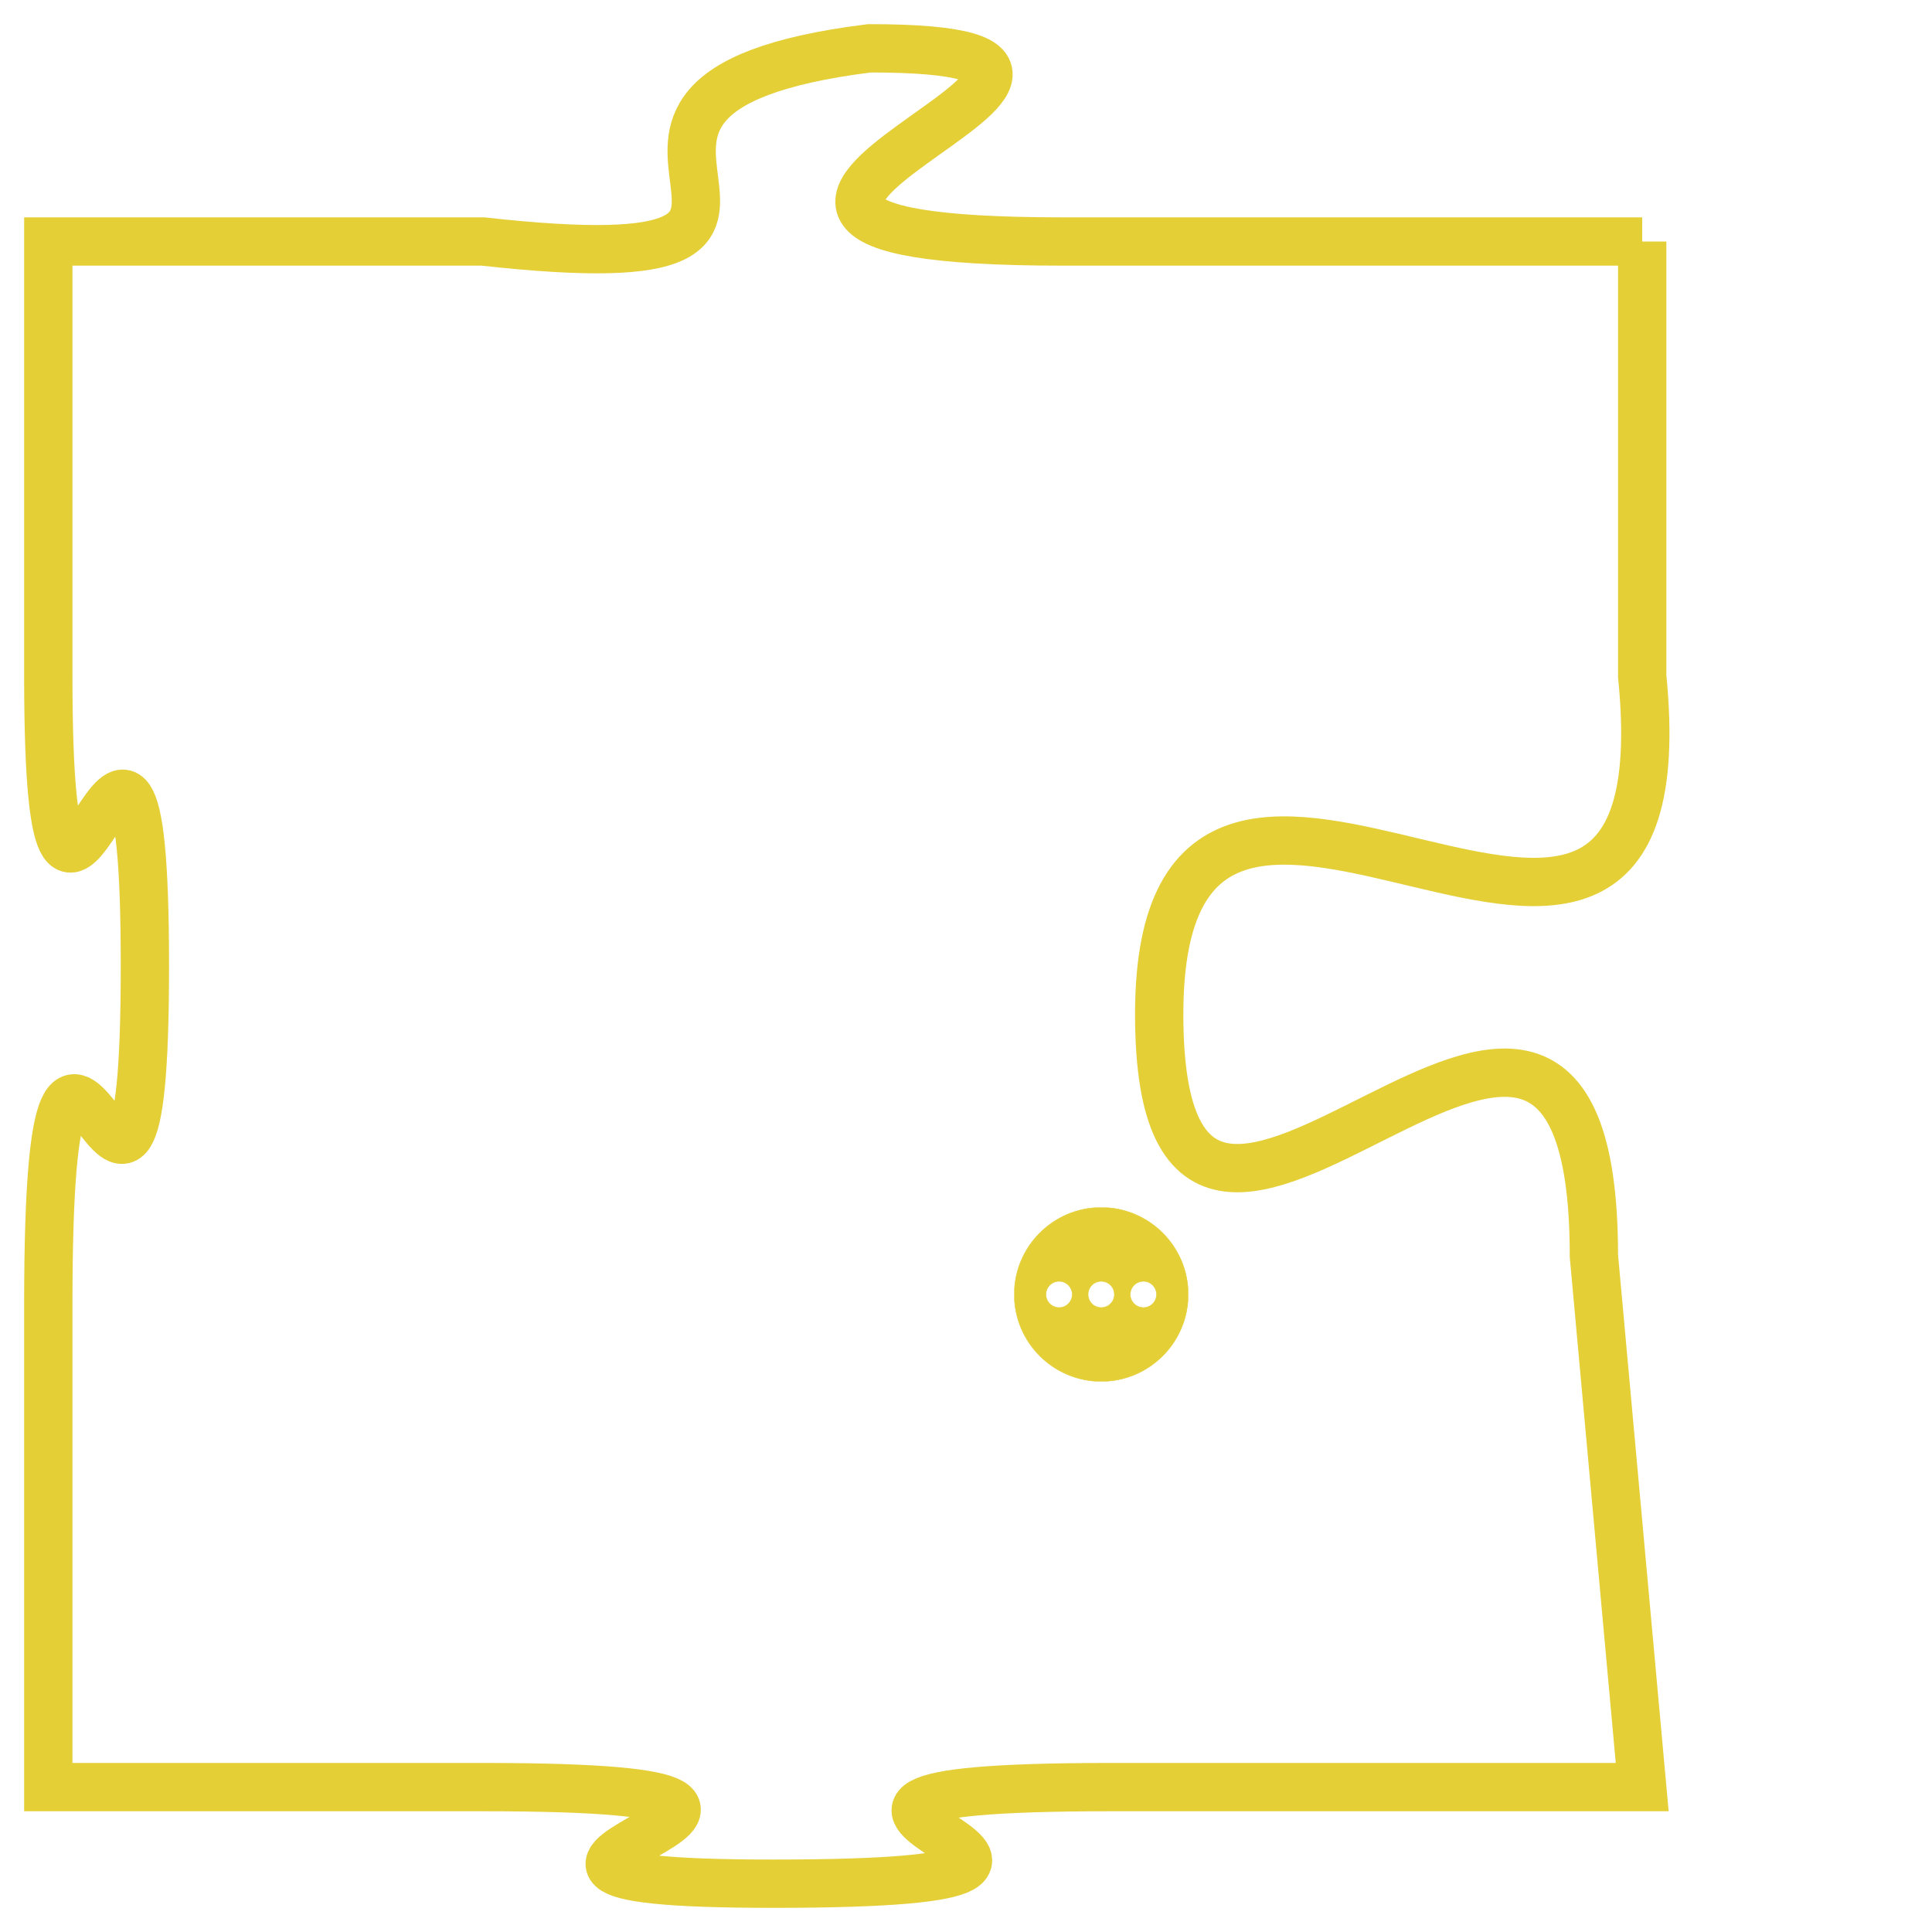 <svg version="1.1" xmlns="http://www.w3.org/2000/svg" xmlns:xlink="http://www.w3.org/1999/xlink" fill="transparent" x="0" y="0" width="350" height="350" preserveAspectRatio="xMinYMin slice"><style type="text/css">.links{fill:transparent;stroke: #E4CF37;}.links:hover{fill:#63D272; opacity:0.4;}</style><defs><g id="allt"><path id="t7464" d="M1815,1824 L1803,1824 C1792,1824 1807,1820 1799,1820 C1791,1821 1800,1825 1791,1824 L1782,1824 1782,1824 L1782,1833 C1782,1842 1784,1830 1784,1839 C1784,1848 1782,1836 1782,1846 L1782,1856 1782,1856 L1791,1856 C1801,1856 1788,1858 1797,1858 C1807,1858 1794,1856 1804,1856 L1815,1856 1815,1856 L1814,1845 C1814,1835 1805,1849 1805,1840 C1805,1831 1816,1843 1815,1833 L1815,1824"/></g><clipPath id="c" clipRule="evenodd" fill="transparent"><use href="#t7464"/></clipPath></defs><svg viewBox="1781 1819 36 40" preserveAspectRatio="xMinYMin meet"><svg width="4380" height="2430"><g><image crossorigin="anonymous" x="0" y="0" href="https://nftpuzzle.license-token.com/assets/completepuzzle.svg" width="100%" height="100%" /><g class="links"><use href="#t7464"/></g></g></svg><svg x="1802" y="1844" height="9%" width="9%" viewBox="0 0 330 330"><g><a xlink:href="https://nftpuzzle.license-token.com/" class="links"><title>See the most innovative NFT based token software licensing project</title><path fill="#E4CF37" id="more" d="M165,0C74.019,0,0,74.019,0,165s74.019,165,165,165s165-74.019,165-165S255.981,0,165,0z M85,190 c-13.785,0-25-11.215-25-25s11.215-25,25-25s25,11.215,25,25S98.785,190,85,190z M165,190c-13.785,0-25-11.215-25-25 s11.215-25,25-25s25,11.215,25,25S178.785,190,165,190z M245,190c-13.785,0-25-11.215-25-25s11.215-25,25-25 c13.785,0,25,11.215,25,25S258.785,190,245,190z"></path></a></g></svg></svg></svg>